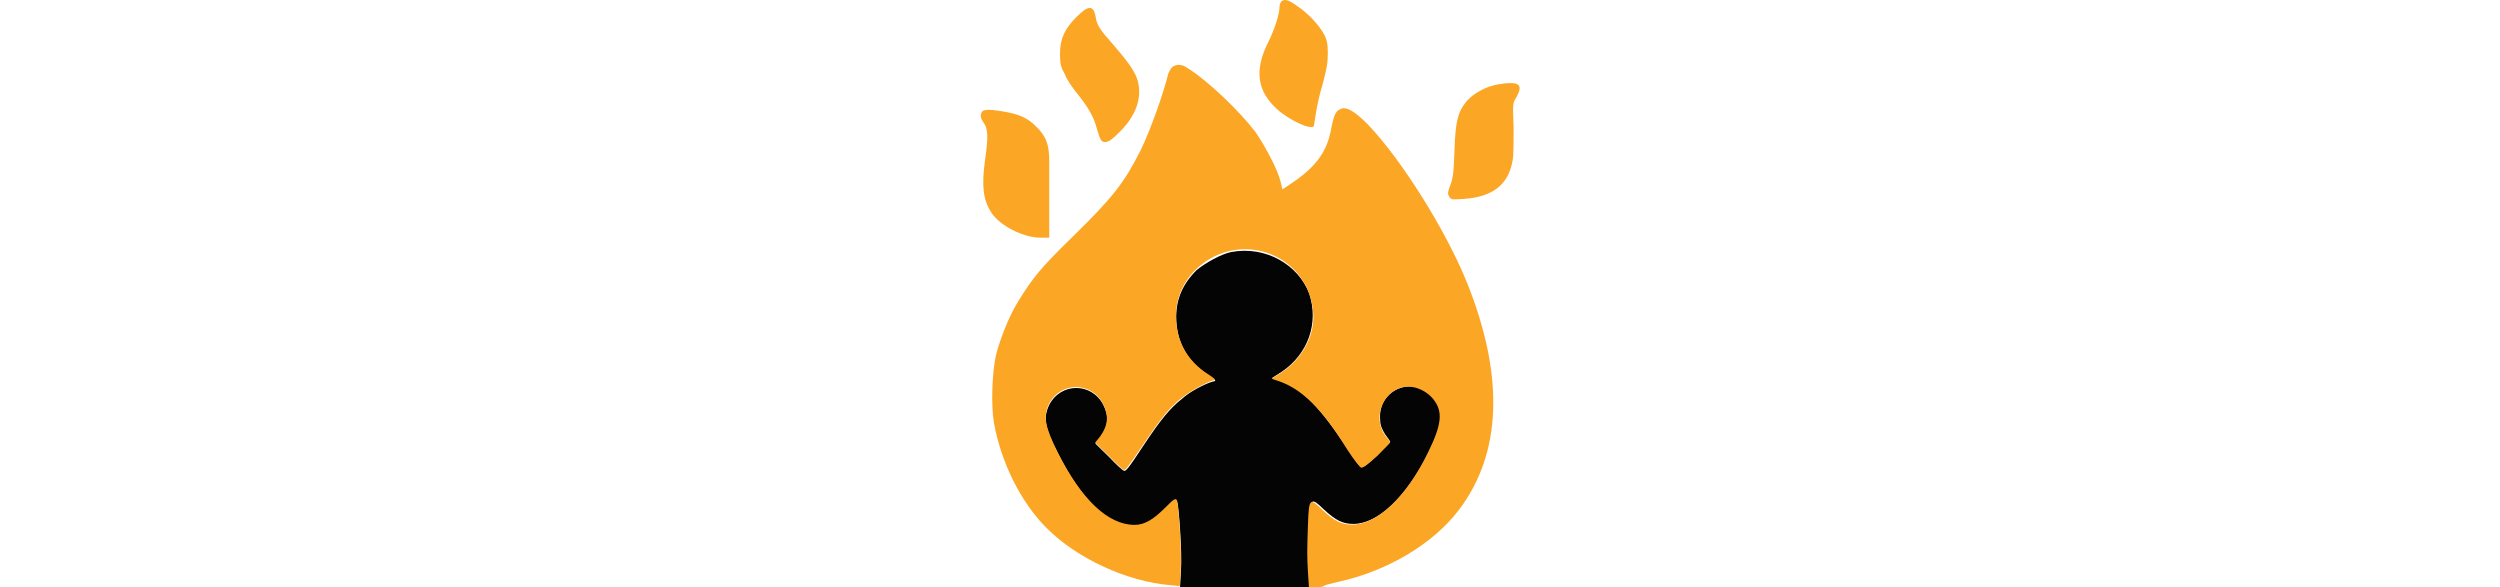 <?xml version="1.0" encoding="utf-8"?>
<!-- Generator: Adobe Illustrator 27.5.0, SVG Export Plug-In . SVG Version: 6.00 Build 0)  -->
<svg version="1.1" id="body_1" xmlns="http://www.w3.org/2000/svg" xmlns:xlink="http://www.w3.org/1999/xlink" x="0px" y="0px"
	 viewBox="0 0 962.9 226.2" style="enable-background:new 0 0 962.9 226.2;" xml:space="preserve">
<style type="text/css">
	.st0{fill:#040404;}
	.st1{fill:#FCA625;}
</style>
<g transform="matrix(0.921 0 0 0.921 58.014 -0)">
	<path class="st0" d="M451.9,105.4c-4.1,0.8-10.7,4.5-14.4,7.5c-5.8,5.7-8.6,12.1-8.6,19.6c0,10.2,4.5,18.8,13.6,24.5
		c3.3,2.3,3.3,2.3,1.6,2.6c-2.9,0.8-9.5,4.1-12.8,7.2c-4.9,3.8-9.1,9-15.6,18.8c-7.4,11.3-7.8,11.3-8.6,11.3c-0.4,0-3.3-2.6-6.2-5.7
		l0,0l-5.8-5.7l2.1-2.6c3.3-4.5,3.7-8.7,1.2-13.6c-4.9-9.4-17.7-9.4-22.6,0c-2.5,5.3-2.1,9.4,3.7,20.4c9.9,19.6,21,30.5,32.1,30.2
		c4.5,0,8.2-1.9,12.8-7.2c3.7-3.8,4.5-4.1,4.9-3c0.8,2.6,2.1,22.2,1.6,28.6l0,0l-0.4,7.2h27.2h27.2l-0.4-6c-0.4-7.5-0.4-9,0-20.7
		c0.4-10.9,0.8-10.9,6.2-5.7c4.9,4.5,7.8,6,12.3,6c10.3,0,22.2-11.3,31.7-30.2c5.8-12.1,6.6-17,2.5-21.9c-8.2-10.6-24.3-4.5-23,8.7
		c0,2.3,0.8,3.8,2.1,6c1.2,1.5,2.1,3,2.1,3c0,0.4-2.5,2.6-5.4,5.7c-3.7,3.4-5.8,5.3-6.6,4.9c-0.8,0-2.9-3.4-5.8-7.5
		c-11.1-17-18.9-25.3-28.4-28.6l0,0l-3.3-1.1l4.1-2.6c11.1-7.5,15.6-20.4,11.5-32.8C479.9,110.7,466.3,102.7,451.9,105.4"/>
	<path class="st1" d="M472.9,0.6c-0.4,0.4-0.8,1.5-0.8,2.3c0,3-2.1,9.4-4.5,14.3c-6.2,12.1-4.9,20.7,3.3,28.3
		c5.4,4.9,14.4,9,15.6,7.2c0-0.4,0.4-2.6,0.8-5.3c0.4-2.6,1.6-8.3,2.9-12.4c1.6-6.4,2.1-8.3,2.1-12.8c0-3.8-0.4-5.7-1.6-7.9
		c-2.1-3.8-6.6-8.7-11.1-11.7C475.8-0.2,474.1-0.5,472.9,0.6 M387.3,7c-4.9,4.9-7,9-7,15.5c0,4.5,0.4,5.7,2.1,8.7
		c0.8,2.3,3.3,5.7,5.4,8.3c4.5,5.7,6.6,9.4,7.8,13.9c1.6,5.7,2.1,6,3.7,6c1.2,0,2.9-1.1,5.8-4.1c7-6.8,9.5-14.3,7.8-21.1
		c-0.8-3.8-4.1-8.3-10.3-15.5c-5.4-6-7-8.3-7.4-11.7C394.3,2.1,392.2,2.1,387.3,7 M427.2,28.1c-0.8,0.8-1.2,1.9-1.6,2.6
		c-2.1,8.7-7.4,23.4-11.5,32c-7,13.9-11.9,20-28,35.8c-13.6,13.2-17.3,17.7-23.5,27.9c-3.7,6-7.4,15.5-9.1,22.2
		c-1.6,7.5-2.1,20.7-0.8,28.3c2.9,16.2,11.1,33.2,22.2,44.1c12.3,12.4,33.3,22.2,51.4,23.7l0,0l4.1,0.4l0.4-7.2
		c0.4-6.4-0.8-26-1.6-28.6c-0.4-1.1-1.2-0.8-4.9,3c-4.9,4.9-8.6,7.2-12.8,7.2c-11.1,0-22.2-10.6-32.1-30.2
		c-5.4-10.9-6.2-15.1-3.7-20.4c4.9-9.4,17.7-9.4,22.6,0c2.5,4.9,2.1,9-1.2,13.6l0,0l-2.1,2.6l5.8,5.7c2.9,3,5.8,5.7,6.2,5.7
		c0.8,0,1.2-0.4,8.6-11.3c6.6-9.8,10.7-15.1,15.6-18.8c3.3-2.6,9.9-6.4,12.8-7.2c1.6-0.4,1.6-0.4-1.6-2.6
		c-9.1-5.7-13.6-14.3-13.6-24.5c0-10.6,6.2-20,16.1-24.9c18.1-8.7,39.1,2.6,41.2,22.6c1.2,9.8-4.1,20-13.2,26l0,0l-4.1,2.6l3.3,1.1
		c9.5,3.4,17.7,11.3,28.4,28.6c2.9,4.5,5.4,7.5,5.8,7.5c0.8,0,2.9-1.5,6.6-4.9c2.9-3,5.4-5.3,5.4-5.7s-0.8-1.5-2.1-3
		c-4.5-6.4-2.1-15.5,4.9-19.2c4.9-2.6,11.9-0.4,15.6,4.5s3.3,10.2-2.5,21.9c-9.1,18.8-21.4,30.2-31.7,30.2c-4.5,0-7.4-1.5-12.3-6
		c-5.4-5.3-5.8-5.3-6.2,5.7c-0.4,11.7-0.4,13.2,0,20.4l0,0l0.4,6h2.9c1.6,0,2.9,0,3.3-0.4c0-0.4,3.3-1.1,6.6-1.9
		c20.2-4.5,39.1-15.8,49.8-29.8c18.1-23.7,19.3-56.2,3.3-95.7c-8.6-21.1-26.8-50.5-41.2-65.6c-4.9-4.9-8.2-7.2-10.7-6.8
		c-2.5,0.8-3.3,1.9-4.5,7.5c-1.6,10.2-6.2,16.6-16.1,23.4l0,0l-4.5,3l-0.8-3.4c-1.2-4.9-6.2-14.3-10.3-20.4
		c-6.6-8.7-19.8-21.5-28.8-27.1C431.7,27,428.9,26.6,427.2,28.1 M563.4,35.3c-4.9,0.8-10.3,3.8-13.2,7.2c-3.7,4.5-4.5,9-4.9,19.6
		c-0.4,9.8-0.4,12.1-2.1,16.2c-0.8,2.3-0.8,3,0,4.1c0.8,1.1,0.8,1.1,5.8,0.8c12.3-0.8,18.9-6,20.6-16.2c0.4-1.9,0.4-7.9,0.4-13.6
		c-0.4-10.2-0.4-10.2,1.2-12.8C574.1,35.3,572.5,33.8,563.4,35.3 M347.4,47.3c-0.4,1.1-0.4,1.9,0.8,3.8c2.1,2.6,2.1,6.4,0.8,15.5
		c-1.6,11.3-0.8,17,2.5,22.2c3.7,5.7,13.6,10.6,20.6,10.6l0,0h3.7V96c0-3,0-18.5,0-28.3c0-7.2-1.2-10.6-5.4-14.7
		c-3.7-3.8-7.4-5.3-14-6.4C349.8,45.5,347.8,45.8,347.4,47.3"/>
</g>
</svg>
